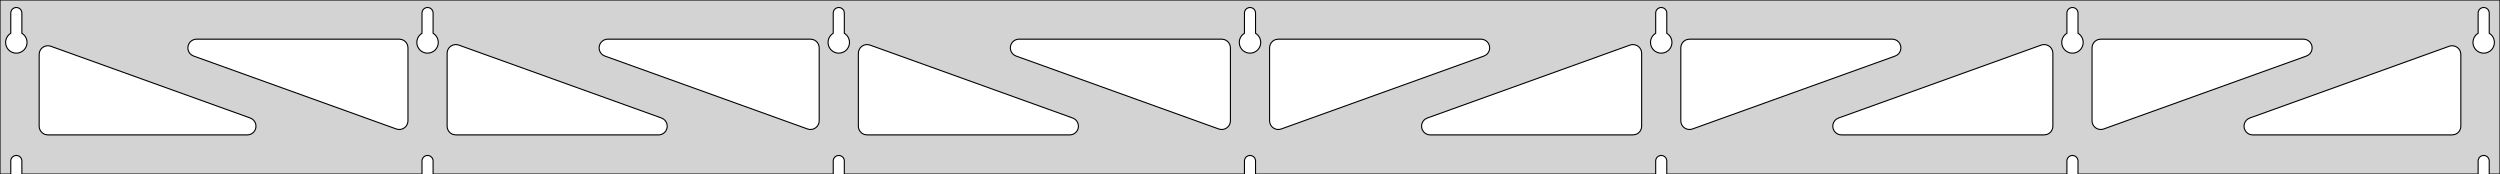 <?xml version="1.0" standalone="no"?>
<!DOCTYPE svg PUBLIC "-//W3C//DTD SVG 1.1//EN" "http://www.w3.org/Graphics/SVG/1.1/DTD/svg11.dtd">
<svg width="1149mm" height="80mm" viewBox="0 -80 1149 80" xmlns="http://www.w3.org/2000/svg" version="1.1">
<title>OpenSCAD Model</title>
<path d="
M 1149,-80 L 0,-80 L 0,-0 L 4.95,-0 L 4.95,-6 L 5.006,-6.53
 L 5.17,-7.037 L 5.437,-7.499 L 5.794,-7.895 L 6.225,-8.208 L 6.712,-8.425 L 7.233,-8.536
 L 7.767,-8.536 L 8.288,-8.425 L 8.775,-8.208 L 9.206,-7.895 L 9.563,-7.499 L 9.83,-7.037
 L 9.994,-6.53 L 10.05,-6 L 10.05,-0 L 193.95,-0 L 193.95,-6 L 194.006,-6.53
 L 194.17,-7.037 L 194.437,-7.499 L 194.794,-7.895 L 195.225,-8.208 L 195.712,-8.425 L 196.233,-8.536
 L 196.767,-8.536 L 197.288,-8.425 L 197.775,-8.208 L 198.206,-7.895 L 198.563,-7.499 L 198.83,-7.037
 L 198.994,-6.53 L 199.05,-6 L 199.05,-0 L 382.95,-0 L 382.95,-6 L 383.006,-6.53
 L 383.17,-7.037 L 383.437,-7.499 L 383.794,-7.895 L 384.225,-8.208 L 384.712,-8.425 L 385.233,-8.536
 L 385.767,-8.536 L 386.288,-8.425 L 386.775,-8.208 L 387.206,-7.895 L 387.563,-7.499 L 387.83,-7.037
 L 387.994,-6.53 L 388.05,-6 L 388.05,-0 L 571.95,-0 L 571.95,-6 L 572.006,-6.53
 L 572.17,-7.037 L 572.437,-7.499 L 572.794,-7.895 L 573.225,-8.208 L 573.712,-8.425 L 574.233,-8.536
 L 574.767,-8.536 L 575.288,-8.425 L 575.775,-8.208 L 576.206,-7.895 L 576.563,-7.499 L 576.83,-7.037
 L 576.994,-6.53 L 577.05,-6 L 577.05,-0 L 760.95,-0 L 760.95,-6 L 761.006,-6.53
 L 761.17,-7.037 L 761.437,-7.499 L 761.794,-7.895 L 762.225,-8.208 L 762.712,-8.425 L 763.233,-8.536
 L 763.767,-8.536 L 764.288,-8.425 L 764.775,-8.208 L 765.206,-7.895 L 765.563,-7.499 L 765.83,-7.037
 L 765.994,-6.53 L 766.05,-6 L 766.05,-0 L 949.95,-0 L 949.95,-6 L 950.006,-6.53
 L 950.17,-7.037 L 950.437,-7.499 L 950.794,-7.895 L 951.225,-8.208 L 951.712,-8.425 L 952.233,-8.536
 L 952.767,-8.536 L 953.288,-8.425 L 953.775,-8.208 L 954.206,-7.895 L 954.563,-7.499 L 954.83,-7.037
 L 954.994,-6.53 L 955.05,-6 L 955.05,-0 L 1138.95,-0 L 1138.95,-6 L 1139.01,-6.53
 L 1139.17,-7.037 L 1139.44,-7.499 L 1139.79,-7.895 L 1140.22,-8.208 L 1140.71,-8.425 L 1141.23,-8.536
 L 1141.77,-8.536 L 1142.29,-8.425 L 1142.77,-8.208 L 1143.21,-7.895 L 1143.56,-7.499 L 1143.83,-7.037
 L 1143.99,-6.53 L 1144.05,-6 L 1144.05,-0 L 1149,-0 z
M 6.986,-55.607 L 6.477,-55.688 L 5.98,-55.821 L 5.499,-56.005 L 5.04,-56.239 L 4.608,-56.52
 L 4.208,-56.844 L 3.844,-57.208 L 3.52,-57.608 L 3.239,-58.04 L 3.005,-58.499 L 2.821,-58.98
 L 2.688,-59.477 L 2.607,-59.986 L 2.58,-60.5 L 2.607,-61.014 L 2.688,-61.523 L 2.821,-62.02
 L 3.005,-62.501 L 3.239,-62.96 L 3.52,-63.392 L 3.844,-63.792 L 4.208,-64.156 L 4.608,-64.48
 L 4.95,-64.702 L 4.95,-74 L 5.006,-74.53 L 5.17,-75.037 L 5.437,-75.499 L 5.794,-75.895
 L 6.225,-76.208 L 6.712,-76.425 L 7.233,-76.536 L 7.767,-76.536 L 8.288,-76.425 L 8.775,-76.208
 L 9.206,-75.895 L 9.563,-75.499 L 9.83,-75.037 L 9.994,-74.53 L 10.05,-74 L 10.05,-64.702
 L 10.392,-64.48 L 10.792,-64.156 L 11.156,-63.792 L 11.48,-63.392 L 11.761,-62.96 L 11.995,-62.501
 L 12.179,-62.02 L 12.312,-61.523 L 12.393,-61.014 L 12.42,-60.5 L 12.393,-59.986 L 12.312,-59.477
 L 12.179,-58.98 L 11.995,-58.499 L 11.761,-58.04 L 11.48,-57.608 L 11.156,-57.208 L 10.792,-56.844
 L 10.392,-56.52 L 9.96,-56.239 L 9.501,-56.005 L 9.02,-55.821 L 8.523,-55.688 L 8.014,-55.607
 L 7.5,-55.58 z
M 195.986,-55.607 L 195.477,-55.688 L 194.98,-55.821 L 194.499,-56.005 L 194.04,-56.239 L 193.608,-56.52
 L 193.208,-56.844 L 192.844,-57.208 L 192.52,-57.608 L 192.239,-58.04 L 192.005,-58.499 L 191.821,-58.98
 L 191.688,-59.477 L 191.607,-59.986 L 191.58,-60.5 L 191.607,-61.014 L 191.688,-61.523 L 191.821,-62.02
 L 192.005,-62.501 L 192.239,-62.96 L 192.52,-63.392 L 192.844,-63.792 L 193.208,-64.156 L 193.608,-64.48
 L 193.95,-64.702 L 193.95,-74 L 194.006,-74.53 L 194.17,-75.037 L 194.437,-75.499 L 194.794,-75.895
 L 195.225,-76.208 L 195.712,-76.425 L 196.233,-76.536 L 196.767,-76.536 L 197.288,-76.425 L 197.775,-76.208
 L 198.206,-75.895 L 198.563,-75.499 L 198.83,-75.037 L 198.994,-74.53 L 199.05,-74 L 199.05,-64.702
 L 199.392,-64.48 L 199.792,-64.156 L 200.156,-63.792 L 200.48,-63.392 L 200.761,-62.96 L 200.995,-62.501
 L 201.179,-62.02 L 201.312,-61.523 L 201.393,-61.014 L 201.42,-60.5 L 201.393,-59.986 L 201.312,-59.477
 L 201.179,-58.98 L 200.995,-58.499 L 200.761,-58.04 L 200.48,-57.608 L 200.156,-57.208 L 199.792,-56.844
 L 199.392,-56.52 L 198.96,-56.239 L 198.501,-56.005 L 198.02,-55.821 L 197.523,-55.688 L 197.014,-55.607
 L 196.5,-55.58 z
M 384.986,-55.607 L 384.477,-55.688 L 383.98,-55.821 L 383.499,-56.005 L 383.04,-56.239 L 382.608,-56.52
 L 382.208,-56.844 L 381.844,-57.208 L 381.52,-57.608 L 381.239,-58.04 L 381.005,-58.499 L 380.821,-58.98
 L 380.688,-59.477 L 380.607,-59.986 L 380.58,-60.5 L 380.607,-61.014 L 380.688,-61.523 L 380.821,-62.02
 L 381.005,-62.501 L 381.239,-62.96 L 381.52,-63.392 L 381.844,-63.792 L 382.208,-64.156 L 382.608,-64.48
 L 382.95,-64.702 L 382.95,-74 L 383.006,-74.53 L 383.17,-75.037 L 383.437,-75.499 L 383.794,-75.895
 L 384.225,-76.208 L 384.712,-76.425 L 385.233,-76.536 L 385.767,-76.536 L 386.288,-76.425 L 386.775,-76.208
 L 387.206,-75.895 L 387.563,-75.499 L 387.83,-75.037 L 387.994,-74.53 L 388.05,-74 L 388.05,-64.702
 L 388.392,-64.48 L 388.792,-64.156 L 389.156,-63.792 L 389.48,-63.392 L 389.761,-62.96 L 389.995,-62.501
 L 390.179,-62.02 L 390.312,-61.523 L 390.393,-61.014 L 390.42,-60.5 L 390.393,-59.986 L 390.312,-59.477
 L 390.179,-58.98 L 389.995,-58.499 L 389.761,-58.04 L 389.48,-57.608 L 389.156,-57.208 L 388.792,-56.844
 L 388.392,-56.52 L 387.96,-56.239 L 387.501,-56.005 L 387.02,-55.821 L 386.523,-55.688 L 386.014,-55.607
 L 385.5,-55.58 z
M 573.986,-55.607 L 573.477,-55.688 L 572.98,-55.821 L 572.499,-56.005 L 572.04,-56.239 L 571.608,-56.52
 L 571.208,-56.844 L 570.844,-57.208 L 570.52,-57.608 L 570.239,-58.04 L 570.005,-58.499 L 569.821,-58.98
 L 569.688,-59.477 L 569.607,-59.986 L 569.58,-60.5 L 569.607,-61.014 L 569.688,-61.523 L 569.821,-62.02
 L 570.005,-62.501 L 570.239,-62.96 L 570.52,-63.392 L 570.844,-63.792 L 571.208,-64.156 L 571.608,-64.48
 L 571.95,-64.702 L 571.95,-74 L 572.006,-74.53 L 572.17,-75.037 L 572.437,-75.499 L 572.794,-75.895
 L 573.225,-76.208 L 573.712,-76.425 L 574.233,-76.536 L 574.767,-76.536 L 575.288,-76.425 L 575.775,-76.208
 L 576.206,-75.895 L 576.563,-75.499 L 576.83,-75.037 L 576.994,-74.53 L 577.05,-74 L 577.05,-64.702
 L 577.392,-64.48 L 577.792,-64.156 L 578.156,-63.792 L 578.48,-63.392 L 578.761,-62.96 L 578.995,-62.501
 L 579.179,-62.02 L 579.312,-61.523 L 579.393,-61.014 L 579.42,-60.5 L 579.393,-59.986 L 579.312,-59.477
 L 579.179,-58.98 L 578.995,-58.499 L 578.761,-58.04 L 578.48,-57.608 L 578.156,-57.208 L 577.792,-56.844
 L 577.392,-56.52 L 576.96,-56.239 L 576.501,-56.005 L 576.02,-55.821 L 575.523,-55.688 L 575.014,-55.607
 L 574.5,-55.58 z
M 762.986,-55.607 L 762.477,-55.688 L 761.98,-55.821 L 761.499,-56.005 L 761.04,-56.239 L 760.608,-56.52
 L 760.208,-56.844 L 759.844,-57.208 L 759.52,-57.608 L 759.239,-58.04 L 759.005,-58.499 L 758.821,-58.98
 L 758.688,-59.477 L 758.607,-59.986 L 758.58,-60.5 L 758.607,-61.014 L 758.688,-61.523 L 758.821,-62.02
 L 759.005,-62.501 L 759.239,-62.96 L 759.52,-63.392 L 759.844,-63.792 L 760.208,-64.156 L 760.608,-64.48
 L 760.95,-64.702 L 760.95,-74 L 761.006,-74.53 L 761.17,-75.037 L 761.437,-75.499 L 761.794,-75.895
 L 762.225,-76.208 L 762.712,-76.425 L 763.233,-76.536 L 763.767,-76.536 L 764.288,-76.425 L 764.775,-76.208
 L 765.206,-75.895 L 765.563,-75.499 L 765.83,-75.037 L 765.994,-74.53 L 766.05,-74 L 766.05,-64.702
 L 766.392,-64.48 L 766.792,-64.156 L 767.156,-63.792 L 767.48,-63.392 L 767.761,-62.96 L 767.995,-62.501
 L 768.179,-62.02 L 768.312,-61.523 L 768.393,-61.014 L 768.42,-60.5 L 768.393,-59.986 L 768.312,-59.477
 L 768.179,-58.98 L 767.995,-58.499 L 767.761,-58.04 L 767.48,-57.608 L 767.156,-57.208 L 766.792,-56.844
 L 766.392,-56.52 L 765.96,-56.239 L 765.501,-56.005 L 765.02,-55.821 L 764.523,-55.688 L 764.014,-55.607
 L 763.5,-55.58 z
M 951.986,-55.607 L 951.477,-55.688 L 950.98,-55.821 L 950.499,-56.005 L 950.04,-56.239 L 949.608,-56.52
 L 949.208,-56.844 L 948.844,-57.208 L 948.52,-57.608 L 948.239,-58.04 L 948.005,-58.499 L 947.821,-58.98
 L 947.688,-59.477 L 947.607,-59.986 L 947.58,-60.5 L 947.607,-61.014 L 947.688,-61.523 L 947.821,-62.02
 L 948.005,-62.501 L 948.239,-62.96 L 948.52,-63.392 L 948.844,-63.792 L 949.208,-64.156 L 949.608,-64.48
 L 949.95,-64.702 L 949.95,-74 L 950.006,-74.53 L 950.17,-75.037 L 950.437,-75.499 L 950.794,-75.895
 L 951.225,-76.208 L 951.712,-76.425 L 952.233,-76.536 L 952.767,-76.536 L 953.288,-76.425 L 953.775,-76.208
 L 954.206,-75.895 L 954.563,-75.499 L 954.83,-75.037 L 954.994,-74.53 L 955.05,-74 L 955.05,-64.702
 L 955.392,-64.48 L 955.792,-64.156 L 956.156,-63.792 L 956.48,-63.392 L 956.761,-62.96 L 956.995,-62.501
 L 957.179,-62.02 L 957.312,-61.523 L 957.393,-61.014 L 957.42,-60.5 L 957.393,-59.986 L 957.312,-59.477
 L 957.179,-58.98 L 956.995,-58.499 L 956.761,-58.04 L 956.48,-57.608 L 956.156,-57.208 L 955.792,-56.844
 L 955.392,-56.52 L 954.96,-56.239 L 954.501,-56.005 L 954.02,-55.821 L 953.523,-55.688 L 953.014,-55.607
 L 952.5,-55.58 z
M 1140.99,-55.607 L 1140.48,-55.688 L 1139.98,-55.821 L 1139.5,-56.005 L 1139.04,-56.239 L 1138.61,-56.52
 L 1138.21,-56.844 L 1137.84,-57.208 L 1137.52,-57.608 L 1137.24,-58.04 L 1137.01,-58.499 L 1136.82,-58.98
 L 1136.69,-59.477 L 1136.61,-59.986 L 1136.58,-60.5 L 1136.61,-61.014 L 1136.69,-61.523 L 1136.82,-62.02
 L 1137.01,-62.501 L 1137.24,-62.96 L 1137.52,-63.392 L 1137.84,-63.792 L 1138.21,-64.156 L 1138.61,-64.48
 L 1138.95,-64.702 L 1138.95,-74 L 1139.01,-74.53 L 1139.17,-75.037 L 1139.44,-75.499 L 1139.79,-75.895
 L 1140.23,-76.208 L 1140.71,-76.425 L 1141.23,-76.536 L 1141.77,-76.536 L 1142.29,-76.425 L 1142.77,-76.208
 L 1143.21,-75.895 L 1143.56,-75.499 L 1143.83,-75.037 L 1143.99,-74.53 L 1144.05,-74 L 1144.05,-64.702
 L 1144.39,-64.48 L 1144.79,-64.156 L 1145.16,-63.792 L 1145.48,-63.392 L 1145.76,-62.96 L 1145.99,-62.501
 L 1146.18,-62.02 L 1146.31,-61.523 L 1146.39,-61.014 L 1146.42,-60.5 L 1146.39,-59.986 L 1146.31,-59.477
 L 1146.18,-58.98 L 1145.99,-58.499 L 1145.76,-58.04 L 1145.48,-57.608 L 1145.16,-57.208 L 1144.79,-56.844
 L 1144.39,-56.52 L 1143.96,-56.239 L 1143.5,-56.005 L 1143.02,-55.821 L 1142.52,-55.688 L 1142.01,-55.607
 L 1141.5,-55.58 z
M 964.383,-20.645 L 963.609,-20.962 L 962.918,-21.432 L 962.339,-22.035 L 961.898,-22.746 L 961.615,-23.533
 L 961.5,-24.486 L 961.5,-58 L 961.587,-58.832 L 961.846,-59.627 L 962.264,-60.351 L 962.823,-60.973
 L 963.5,-61.464 L 964.264,-61.804 L 965.5,-62 L 1058.65,-62 L 1059.48,-61.913 L 1060.28,-61.654
 L 1061,-61.236 L 1061.62,-60.676 L 1062.11,-60 L 1062.45,-59.236 L 1062.63,-58.418 L 1062.63,-57.582
 L 1062.45,-56.764 L 1062.11,-56 L 1061.62,-55.324 L 1061,-54.764 L 1060,-54.236 L 966.854,-20.723
 L 966.042,-20.523 L 965.206,-20.497 z
M 371.958,-20.523 L 371.146,-20.723 L 277.998,-54.236 L 277.001,-54.764 L 276.379,-55.324 L 275.888,-56
 L 275.547,-56.764 L 275.374,-57.582 L 275.374,-58.418 L 275.547,-59.236 L 275.888,-60 L 276.379,-60.676
 L 277.001,-61.236 L 277.725,-61.654 L 278.52,-61.913 L 279.352,-62 L 372.5,-62 L 373.736,-61.804
 L 374.5,-61.464 L 375.177,-60.973 L 375.736,-60.351 L 376.154,-59.627 L 376.413,-58.832 L 376.5,-58
 L 376.5,-24.486 L 376.385,-23.533 L 376.102,-22.746 L 375.661,-22.035 L 375.082,-21.432 L 374.391,-20.962
 L 373.617,-20.645 L 372.794,-20.497 z
M 182.958,-20.523 L 182.146,-20.723 L 88.998,-54.236 L 88.001,-54.764 L 87.379,-55.324 L 86.888,-56
 L 86.547,-56.764 L 86.374,-57.582 L 86.374,-58.418 L 86.547,-59.236 L 86.888,-60 L 87.379,-60.676
 L 88.001,-61.236 L 88.725,-61.654 L 89.52,-61.913 L 90.352,-62 L 183.5,-62 L 184.736,-61.804
 L 185.5,-61.464 L 186.177,-60.973 L 186.736,-60.351 L 187.154,-59.627 L 187.413,-58.832 L 187.5,-58
 L 187.5,-24.486 L 187.385,-23.533 L 187.102,-22.746 L 186.661,-22.035 L 186.082,-21.432 L 185.391,-20.962
 L 184.617,-20.645 L 183.794,-20.497 z
M 560.958,-20.523 L 560.146,-20.723 L 466.998,-54.236 L 466.001,-54.764 L 465.379,-55.324 L 464.888,-56
 L 464.547,-56.764 L 464.374,-57.582 L 464.374,-58.418 L 464.547,-59.236 L 464.888,-60 L 465.379,-60.676
 L 466.001,-61.236 L 466.725,-61.654 L 467.52,-61.913 L 468.352,-62 L 561.5,-62 L 562.736,-61.804
 L 563.5,-61.464 L 564.177,-60.973 L 564.736,-60.351 L 565.154,-59.627 L 565.413,-58.832 L 565.5,-58
 L 565.5,-24.486 L 565.385,-23.533 L 565.102,-22.746 L 564.661,-22.035 L 564.082,-21.432 L 563.391,-20.962
 L 562.617,-20.645 L 561.794,-20.497 z
M 586.383,-20.645 L 585.609,-20.962 L 584.918,-21.432 L 584.339,-22.035 L 583.898,-22.746 L 583.615,-23.533
 L 583.5,-24.486 L 583.5,-58 L 583.587,-58.832 L 583.846,-59.627 L 584.264,-60.351 L 584.823,-60.973
 L 585.5,-61.464 L 586.264,-61.804 L 587.5,-62 L 680.648,-62 L 681.48,-61.913 L 682.275,-61.654
 L 682.999,-61.236 L 683.621,-60.676 L 684.112,-60 L 684.453,-59.236 L 684.626,-58.418 L 684.626,-57.582
 L 684.453,-56.764 L 684.112,-56 L 683.621,-55.324 L 682.999,-54.764 L 682.002,-54.236 L 588.854,-20.723
 L 588.042,-20.523 L 587.206,-20.497 z
M 775.383,-20.645 L 774.609,-20.962 L 773.918,-21.432 L 773.339,-22.035 L 772.898,-22.746 L 772.615,-23.533
 L 772.5,-24.486 L 772.5,-58 L 772.587,-58.832 L 772.846,-59.627 L 773.264,-60.351 L 773.823,-60.973
 L 774.5,-61.464 L 775.264,-61.804 L 776.5,-62 L 869.648,-62 L 870.48,-61.913 L 871.275,-61.654
 L 871.999,-61.236 L 872.621,-60.676 L 873.112,-60 L 873.453,-59.236 L 873.626,-58.418 L 873.626,-57.582
 L 873.453,-56.764 L 873.112,-56 L 872.621,-55.324 L 871.999,-54.764 L 871.002,-54.236 L 777.854,-20.723
 L 777.042,-20.523 L 776.206,-20.497 z
M 209.5,-18 L 208.264,-18.196 L 207.5,-18.536 L 206.823,-19.027 L 206.264,-19.649 L 205.846,-20.373
 L 205.587,-21.168 L 205.5,-22 L 205.5,-55.514 L 205.615,-56.467 L 205.898,-57.254 L 206.339,-57.965
 L 206.918,-58.568 L 207.609,-59.038 L 208.383,-59.355 L 209.206,-59.503 L 210.042,-59.477 L 210.854,-59.278
 L 304.002,-25.764 L 304.999,-25.236 L 305.621,-24.677 L 306.112,-24 L 306.453,-23.236 L 306.626,-22.418
 L 306.626,-21.582 L 306.453,-20.764 L 306.112,-20 L 305.621,-19.323 L 304.999,-18.764 L 304.275,-18.346
 L 303.48,-18.087 L 302.648,-18 z
M 398.5,-18 L 397.264,-18.196 L 396.5,-18.536 L 395.823,-19.027 L 395.264,-19.649 L 394.846,-20.373
 L 394.587,-21.168 L 394.5,-22 L 394.5,-55.514 L 394.615,-56.467 L 394.898,-57.254 L 395.339,-57.965
 L 395.918,-58.568 L 396.609,-59.038 L 397.383,-59.355 L 398.206,-59.503 L 399.042,-59.477 L 399.854,-59.278
 L 493.002,-25.764 L 493.999,-25.236 L 494.621,-24.677 L 495.112,-24 L 495.453,-23.236 L 495.626,-22.418
 L 495.626,-21.582 L 495.453,-20.764 L 495.112,-20 L 494.621,-19.323 L 493.999,-18.764 L 493.275,-18.346
 L 492.48,-18.087 L 491.648,-18 z
M 657.352,-18 L 656.52,-18.087 L 655.725,-18.346 L 655.001,-18.764 L 654.379,-19.323 L 653.888,-20
 L 653.547,-20.764 L 653.374,-21.582 L 653.374,-22.418 L 653.547,-23.236 L 653.888,-24 L 654.379,-24.677
 L 655.001,-25.236 L 655.998,-25.764 L 749.146,-59.278 L 749.958,-59.477 L 750.794,-59.503 L 751.617,-59.355
 L 752.391,-59.038 L 753.082,-58.568 L 753.661,-57.965 L 754.102,-57.254 L 754.385,-56.467 L 754.5,-55.514
 L 754.5,-22 L 754.413,-21.168 L 754.154,-20.373 L 753.736,-19.649 L 753.177,-19.027 L 752.5,-18.536
 L 751.736,-18.196 L 750.5,-18 z
M 846.352,-18 L 845.52,-18.087 L 844.725,-18.346 L 844.001,-18.764 L 843.379,-19.323 L 842.888,-20
 L 842.547,-20.764 L 842.374,-21.582 L 842.374,-22.418 L 842.547,-23.236 L 842.888,-24 L 843.379,-24.677
 L 844.001,-25.236 L 844.998,-25.764 L 938.146,-59.278 L 938.958,-59.477 L 939.794,-59.503 L 940.617,-59.355
 L 941.391,-59.038 L 942.082,-58.568 L 942.661,-57.965 L 943.102,-57.254 L 943.385,-56.467 L 943.5,-55.514
 L 943.5,-22 L 943.413,-21.168 L 943.154,-20.373 L 942.736,-19.649 L 942.177,-19.027 L 941.5,-18.536
 L 940.736,-18.196 L 939.5,-18 z
M 1035.35,-18 L 1034.52,-18.087 L 1033.72,-18.346 L 1033,-18.764 L 1032.38,-19.323 L 1031.89,-20
 L 1031.55,-20.764 L 1031.37,-21.582 L 1031.37,-22.418 L 1031.55,-23.236 L 1031.89,-24 L 1032.38,-24.677
 L 1033,-25.236 L 1034,-25.764 L 1125.65,-58.738 L 1126.46,-58.937 L 1127.29,-58.963 L 1128.12,-58.815
 L 1128.89,-58.499 L 1129.58,-58.029 L 1130.16,-57.425 L 1130.6,-56.714 L 1130.88,-55.927 L 1131,-54.974
 L 1131,-22 L 1130.91,-21.168 L 1130.65,-20.373 L 1130.24,-19.649 L 1129.68,-19.027 L 1129,-18.536
 L 1128.24,-18.196 L 1127,-18 z
M 22,-18 L 20.764,-18.196 L 20,-18.536 L 19.323,-19.027 L 18.764,-19.649 L 18.346,-20.373
 L 18.087,-21.168 L 18,-22 L 18,-54.974 L 18.115,-55.927 L 18.398,-56.714 L 18.839,-57.425
 L 19.418,-58.029 L 20.109,-58.499 L 20.883,-58.815 L 21.706,-58.963 L 22.542,-58.937 L 23.354,-58.738
 L 115.002,-25.764 L 115.999,-25.236 L 116.621,-24.677 L 117.112,-24 L 117.453,-23.236 L 117.626,-22.418
 L 117.626,-21.582 L 117.453,-20.764 L 117.112,-20 L 116.621,-19.323 L 115.999,-18.764 L 115.275,-18.346
 L 114.48,-18.087 L 113.648,-18 z
" stroke="black" fill="lightgray" stroke-width="0.5"/>
</svg>
